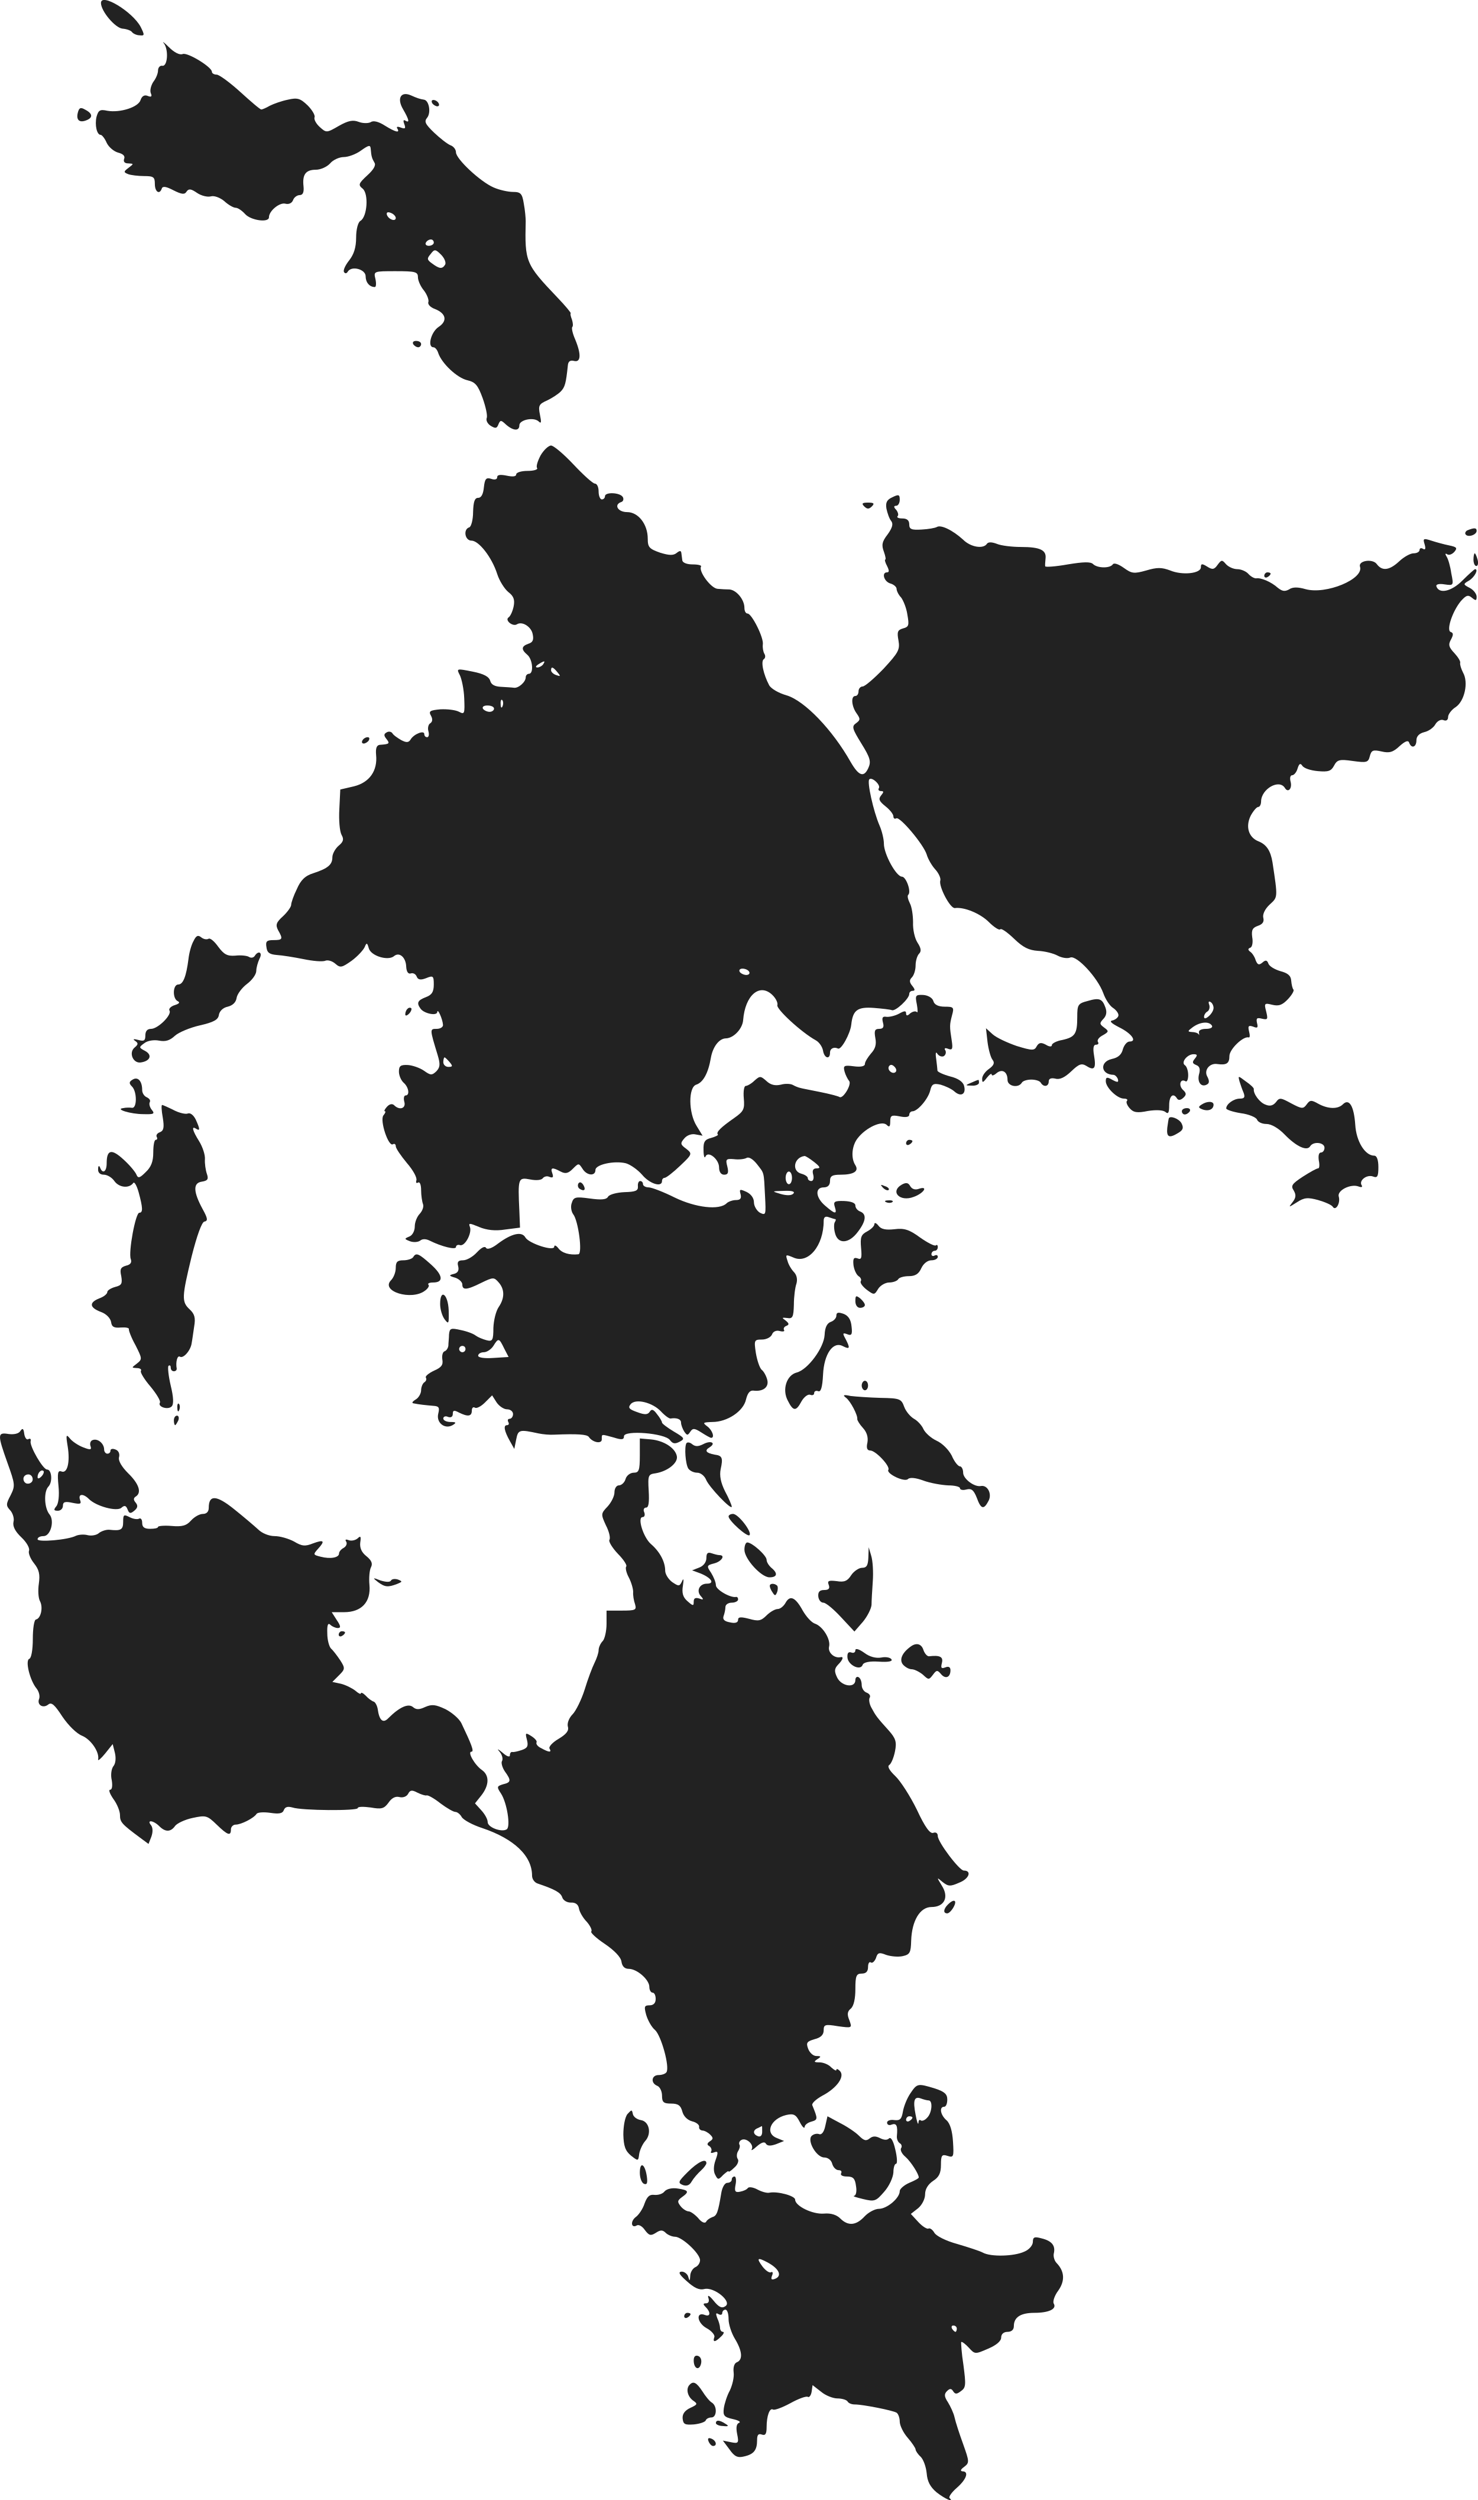 <?xml version="1.0" standalone="no"?>
<!DOCTYPE svg PUBLIC "-//W3C//DTD SVG 20010904//EN"
 "http://www.w3.org/TR/2001/REC-SVG-20010904/DTD/svg10.dtd">
<svg version="1.0" xmlns="http://www.w3.org/2000/svg"
 width="466.283pt" height="788.659pt" viewBox="0 0 466.283 788.659"
 preserveAspectRatio="xMidYMid meet">
<g transform="translate(-777.146,1422.537) scale(0.1,-0.1)"
fill="#222222" stroke="none">
<path d="M8090 14216 c0 -26 45 -79 68 -81 13 -1 27 -6 30 -11 4 -5 15 -10 24
-10 16 -2 16 1 3 27 -26 48 -125 108 -125 75z"/>
<path d="M8289 14088 c15 -21 11 -74 -6 -70 -7 1 -13 -6 -13 -15 0 -10 -7 -26
-15 -36 -7 -11 -11 -26 -8 -35 5 -11 2 -14 -10 -9 -10 4 -18 -1 -22 -13 -7
-23 -65 -41 -105 -34 -23 5 -28 2 -34 -19 -6 -26 1 -57 13 -57 4 0 13 -11 19
-25 6 -13 22 -27 36 -31 16 -4 23 -11 19 -20 -3 -9 2 -14 13 -14 18 -1 18 -1
1 -14 -16 -12 -16 -14 -1 -20 8 -3 31 -6 50 -6 30 0 34 -3 34 -25 0 -25 15
-35 22 -14 3 8 14 6 37 -6 26 -13 35 -14 41 -4 7 10 14 9 33 -4 13 -9 33 -14
44 -11 10 3 29 -4 42 -15 13 -12 29 -21 36 -21 7 0 20 -9 30 -20 18 -20 75
-28 75 -10 0 20 33 47 51 43 11 -3 21 1 25 11 3 9 13 16 21 16 10 0 14 9 12
28 -4 37 7 52 39 52 15 0 35 9 45 20 9 11 29 20 43 20 14 0 39 9 55 21 24 17
29 18 30 5 2 -25 4 -30 12 -44 5 -8 -3 -22 -23 -40 -28 -26 -29 -30 -14 -42
19 -17 14 -88 -7 -101 -8 -4 -14 -27 -14 -53 0 -31 -7 -53 -22 -72 -12 -15
-20 -32 -16 -37 3 -5 8 -5 12 2 12 19 56 7 56 -15 0 -19 12 -34 29 -34 4 0 5
11 2 25 -6 25 -6 25 64 25 62 0 70 -2 70 -19 0 -10 8 -29 19 -42 10 -13 16
-30 14 -36 -3 -7 6 -17 20 -22 36 -14 41 -38 12 -57 -24 -16 -36 -64 -16 -64
5 0 12 -8 15 -18 11 -33 60 -79 92 -86 25 -6 33 -15 48 -56 10 -28 16 -56 13
-63 -3 -8 3 -19 13 -25 15 -9 19 -8 24 5 6 14 8 14 24 -1 23 -20 42 -21 42 -2
0 17 45 27 61 12 8 -8 9 -3 4 21 -6 29 -3 34 22 45 15 7 35 20 43 28 14 14 17
26 23 83 1 12 7 17 19 14 22 -6 24 20 4 68 -8 18 -12 36 -9 39 3 3 2 13 -1 23
-4 10 -6 19 -4 20 2 1 -17 24 -42 50 -101 106 -103 112 -100 241 0 9 -2 34 -6
55 -5 32 -10 37 -34 37 -15 0 -43 6 -61 14 -42 18 -119 90 -119 111 0 9 -8 19
-17 22 -10 4 -33 22 -52 40 -28 27 -32 35 -22 47 13 16 6 55 -10 57 -13 2 -22
5 -42 14 -31 13 -44 -10 -24 -44 19 -33 22 -45 7 -36 -6 4 -7 -1 -3 -11 5 -14
3 -16 -11 -11 -10 4 -15 3 -11 -3 9 -15 -5 -12 -39 9 -20 13 -37 17 -45 11 -8
-4 -25 -4 -38 1 -18 7 -33 4 -63 -13 -38 -22 -39 -22 -60 -3 -11 10 -19 24
-16 31 2 6 -8 23 -22 37 -23 22 -32 25 -62 18 -20 -4 -45 -13 -57 -19 -12 -7
-24 -12 -27 -12 -4 0 -33 25 -66 55 -33 30 -67 55 -75 55 -8 0 -15 4 -15 9 0
15 -77 62 -92 56 -10 -4 -27 5 -44 22 -15 15 -22 20 -15 11z m731 -550 c0 -13
-23 -5 -28 10 -2 7 2 10 12 6 9 -3 16 -11 16 -16z m120 -78 c0 -5 -7 -10 -16
-10 -8 0 -12 5 -9 10 3 6 10 10 16 10 5 0 9 -4 9 -10z m36 -69 c-9 -15 -18
-14 -41 3 -17 12 -17 16 -5 30 12 16 15 16 33 -2 11 -11 16 -25 13 -31z"/>
<path d="M9135 13900 c3 -5 11 -10 16 -10 6 0 7 5 4 10 -3 6 -11 10 -16 10 -6
0 -7 -4 -4 -10z"/>
<path d="M8017 13870 c-6 -23 5 -33 27 -24 21 8 20 21 -3 33 -15 9 -20 7 -24
-9z"/>
<path d="M9075 13140 c3 -5 10 -10 16 -10 5 0 9 5 9 10 0 6 -7 10 -16 10 -8 0
-12 -4 -9 -10z"/>
<path d="M9477 12789 c-9 -17 -15 -35 -11 -40 3 -5 -11 -9 -30 -9 -20 0 -36
-5 -36 -11 0 -7 -11 -8 -30 -4 -20 4 -30 3 -30 -5 0 -7 -8 -9 -19 -5 -16 5
-20 0 -23 -27 -2 -21 -8 -33 -18 -33 -11 0 -15 -12 -16 -44 0 -25 -6 -47 -12
-49 -20 -6 -14 -42 7 -42 23 0 64 -52 81 -105 7 -22 23 -47 35 -57 17 -13 21
-24 17 -45 -3 -15 -10 -31 -16 -35 -13 -9 13 -30 26 -22 17 11 46 -8 50 -31 4
-18 0 -26 -13 -30 -23 -8 -24 -18 -4 -35 17 -14 21 -60 5 -60 -5 0 -10 -5 -10
-11 0 -15 -23 -35 -37 -33 -7 1 -26 2 -42 3 -19 1 -30 7 -33 19 -4 13 -20 22
-56 29 -50 10 -51 10 -40 -11 6 -12 13 -45 14 -73 2 -49 1 -52 -16 -43 -11 6
-37 9 -59 8 -33 -3 -38 -6 -30 -20 6 -11 5 -19 -2 -24 -6 -3 -9 -15 -6 -25 3
-11 1 -19 -4 -19 -5 0 -9 4 -9 10 0 13 -33 0 -43 -17 -6 -10 -13 -11 -30 -2
-12 7 -25 16 -28 22 -4 5 -12 6 -18 2 -9 -5 -9 -10 0 -21 11 -14 9 -16 -21
-18 -10 -1 -14 -10 -12 -32 5 -50 -21 -87 -70 -99 l-43 -10 -3 -62 c-2 -34 1
-70 7 -81 8 -14 6 -22 -10 -35 -10 -9 -19 -25 -19 -36 0 -23 -14 -35 -60 -50
-26 -8 -40 -22 -52 -50 -10 -20 -18 -43 -18 -50 0 -6 -12 -23 -26 -36 -21 -19
-24 -27 -15 -44 16 -28 14 -31 -15 -31 -21 0 -25 -4 -22 -22 2 -18 10 -23 33
-25 17 -1 54 -7 84 -13 29 -6 60 -9 69 -5 8 3 22 -1 32 -10 15 -13 20 -12 51
10 19 14 37 34 41 43 6 15 8 14 13 -4 7 -24 60 -40 79 -25 17 15 38 -3 39 -33
1 -17 7 -24 15 -21 7 2 15 -2 18 -10 4 -10 12 -12 30 -5 22 9 24 7 24 -20 0
-23 -6 -33 -25 -40 -26 -10 -30 -18 -17 -36 11 -16 52 -24 53 -11 1 14 17 -23
18 -40 1 -7 -8 -13 -20 -13 -22 0 -22 0 3 -82 9 -30 8 -39 -4 -52 -14 -13 -18
-13 -39 2 -13 9 -36 17 -51 18 -23 1 -28 -3 -28 -21 0 -12 7 -28 15 -35 16
-14 20 -40 6 -40 -5 0 -7 -9 -4 -20 6 -21 -15 -28 -32 -11 -6 6 -15 4 -23 -5
-7 -8 -10 -14 -6 -14 3 0 1 -6 -5 -13 -12 -16 16 -100 30 -91 5 3 9 0 9 -6 0
-7 16 -30 35 -53 20 -23 33 -47 30 -55 -2 -7 0 -10 5 -7 6 4 10 -7 10 -24 0
-16 3 -36 6 -44 3 -8 -2 -21 -10 -30 -9 -9 -16 -27 -16 -40 0 -14 -7 -28 -17
-32 -17 -7 -16 -8 2 -15 11 -4 25 -3 32 2 7 6 18 6 30 0 38 -19 83 -30 83 -20
0 5 6 8 12 6 16 -6 39 38 32 57 -5 13 -2 13 29 0 24 -10 51 -13 82 -8 l47 6
-2 51 c-5 106 -4 108 34 101 20 -4 36 -2 40 4 4 5 13 8 21 4 11 -4 13 -1 9 11
-7 19 0 20 26 6 15 -8 24 -6 38 8 19 19 19 19 31 1 13 -22 41 -25 41 -4 0 17
59 30 96 21 14 -4 37 -20 51 -36 24 -29 63 -41 63 -20 0 6 4 10 8 10 5 0 27
17 49 38 39 37 39 38 19 54 -18 13 -19 17 -6 32 8 10 23 16 36 13 l22 -4 -19
31 c-26 42 -26 122 -1 130 22 7 38 37 46 84 6 35 26 62 48 62 24 1 52 30 54
58 6 77 51 117 91 80 12 -11 19 -26 17 -33 -5 -12 77 -87 121 -111 11 -6 21
-21 23 -33 4 -24 22 -29 22 -6 0 13 12 19 25 13 10 -6 39 47 42 75 5 46 19 57
72 53 25 -2 51 -5 56 -7 11 -5 55 36 55 51 0 6 5 10 11 10 8 0 7 5 -1 15 -10
12 -10 19 -2 27 7 7 12 24 12 38 0 14 5 31 11 37 8 8 6 18 -5 35 -9 14 -15 42
-14 64 0 22 -4 49 -10 60 -6 12 -9 24 -5 27 10 10 -7 57 -20 57 -18 0 -57 71
-57 104 0 14 -6 40 -14 58 -19 44 -40 138 -32 145 8 9 37 -18 30 -28 -3 -5 0
-9 7 -9 9 0 9 -3 0 -14 -9 -11 -6 -18 14 -34 14 -11 25 -25 25 -32 0 -6 4 -9
9 -6 11 7 86 -82 96 -114 4 -14 16 -35 27 -47 11 -12 18 -28 16 -35 -6 -18 31
-89 46 -87 29 4 80 -17 107 -44 16 -16 33 -27 36 -23 4 4 23 -10 44 -30 28
-27 46 -36 75 -38 22 -1 49 -8 62 -15 13 -7 31 -10 40 -6 20 8 86 -63 104
-112 7 -20 21 -41 31 -47 9 -6 17 -16 17 -23 0 -6 -8 -13 -17 -16 -13 -2 -8
-8 19 -22 39 -19 58 -45 33 -45 -8 0 -17 -11 -21 -24 -4 -17 -15 -27 -35 -31
-39 -9 -35 -49 5 -50 5 0 11 -6 14 -13 3 -11 0 -12 -17 -3 -17 10 -21 9 -21
-4 0 -20 36 -55 57 -55 9 0 13 -3 10 -7 -4 -3 0 -14 8 -23 12 -14 24 -16 58
-9 26 4 47 3 55 -3 9 -8 12 -3 12 21 0 30 13 41 25 21 4 -6 11 -5 19 2 11 10
11 15 -1 26 -14 14 -8 36 8 27 5 -4 9 5 9 19 0 14 -5 28 -10 31 -14 9 7 35 27
35 12 0 13 -3 4 -14 -9 -11 -8 -15 4 -20 11 -4 14 -13 9 -30 -6 -25 8 -42 26
-31 7 4 7 12 0 25 -11 20 8 43 32 39 29 -4 38 2 38 25 0 22 44 64 61 59 4 -1
4 7 1 19 -4 17 -2 20 13 15 14 -6 16 -3 12 12 -3 15 0 17 16 13 18 -4 19 -2
13 23 -7 26 -5 27 19 21 21 -5 32 -1 50 18 13 14 20 27 17 30 -3 3 -6 16 -7
28 -1 16 -11 24 -34 30 -17 5 -35 15 -38 24 -4 11 -9 12 -19 3 -11 -9 -15 -7
-21 7 -3 11 -11 23 -17 27 -8 6 -8 10 0 13 6 2 9 17 6 33 -3 23 1 30 18 36 15
5 20 13 17 25 -3 11 5 28 20 42 26 24 26 20 9 133 -6 37 -19 56 -43 66 -32 12
-43 46 -26 81 8 15 19 28 24 28 5 0 9 8 9 18 1 39 57 71 75 42 10 -17 24 -2
18 20 -3 11 -1 20 5 20 6 0 14 10 17 21 5 16 9 18 15 9 5 -8 26 -15 49 -17 33
-3 42 0 51 17 10 19 17 21 59 15 44 -6 49 -5 54 15 5 19 10 21 37 15 25 -6 37
-2 57 17 18 16 27 19 30 11 7 -20 23 -15 23 7 0 13 9 22 25 26 14 3 30 15 35
25 6 10 17 16 25 13 9 -4 15 0 15 10 0 8 11 23 24 31 28 19 41 78 23 109 -6
12 -10 25 -9 30 2 5 -7 19 -18 31 -18 19 -20 27 -11 43 8 15 8 21 -1 24 -14 5
5 64 32 97 17 19 23 21 35 11 12 -10 15 -10 15 3 0 9 -10 22 -22 28 -21 11
-21 12 -2 23 17 10 31 36 19 36 -2 0 -20 -16 -40 -36 -35 -35 -74 -43 -82 -18
-2 6 8 9 26 6 28 -4 29 -4 21 35 -3 22 -10 46 -15 53 -5 8 -4 11 2 7 6 -4 16
0 23 8 10 12 7 15 -17 20 -15 3 -41 10 -56 15 -25 8 -27 7 -21 -12 4 -14 2
-18 -5 -14 -6 4 -11 2 -11 -3 0 -6 -8 -11 -19 -11 -10 0 -30 -11 -45 -25 -31
-29 -54 -32 -71 -9 -13 18 -59 11 -53 -8 13 -39 -107 -89 -172 -71 -24 7 -41
7 -52 -1 -13 -7 -21 -6 -35 5 -21 19 -54 33 -69 30 -6 0 -17 6 -24 14 -7 8
-23 15 -35 15 -12 0 -28 7 -36 16 -12 14 -14 14 -26 -2 -11 -16 -17 -16 -33
-6 -16 10 -20 10 -20 -2 0 -20 -59 -26 -97 -10 -27 10 -41 10 -75 0 -39 -11
-46 -10 -71 8 -17 12 -31 17 -35 11 -9 -13 -49 -12 -62 1 -8 8 -31 7 -80 -1
-39 -7 -71 -9 -71 -6 -1 3 0 14 1 25 3 26 -17 36 -77 36 -28 0 -63 4 -77 10
-16 6 -27 6 -31 0 -11 -17 -51 -11 -75 13 -33 30 -70 48 -83 40 -5 -3 -27 -7
-48 -8 -32 -2 -39 1 -39 16 0 13 -7 19 -22 19 -12 0 -18 3 -15 7 4 3 2 12 -4
20 -9 9 -8 13 0 13 6 0 11 9 11 19 0 16 -3 18 -23 8 -18 -8 -22 -17 -19 -36 3
-14 9 -32 15 -39 7 -9 4 -21 -11 -42 -18 -23 -20 -34 -12 -55 5 -14 7 -25 4
-25 -2 0 0 -9 6 -20 7 -14 7 -20 0 -20 -18 0 -10 -29 10 -35 11 -3 20 -11 20
-17 0 -6 6 -19 14 -27 7 -9 17 -33 20 -54 6 -34 5 -39 -14 -44 -17 -5 -19 -11
-14 -38 5 -29 0 -38 -47 -89 -30 -31 -59 -56 -66 -56 -7 0 -13 -7 -13 -15 0
-8 -4 -15 -10 -15 -15 0 -12 -33 4 -55 12 -17 12 -21 -2 -31 -14 -10 -12 -17
17 -64 28 -45 31 -57 22 -77 -14 -31 -30 -26 -56 19 -57 101 -145 193 -202
210 -25 7 -49 21 -55 32 -18 34 -27 75 -17 82 5 3 6 11 2 17 -4 7 -6 20 -5 29
4 21 -35 98 -48 98 -6 0 -10 8 -10 18 0 26 -25 56 -47 58 -10 0 -27 1 -38 2
-21 2 -60 55 -52 70 3 4 -9 7 -26 7 -18 0 -32 5 -33 13 -1 6 -2 17 -3 23 -1 8
-5 8 -15 0 -10 -8 -23 -8 -52 1 -34 12 -39 17 -39 44 0 46 -30 84 -65 84 -30
0 -43 24 -18 32 6 2 8 10 4 16 -9 14 -56 16 -56 2 0 -5 -4 -10 -10 -10 -5 0
-10 11 -10 25 0 14 -5 25 -12 25 -6 0 -36 27 -67 60 -31 33 -63 60 -71 60 -8
0 -23 -14 -33 -31z m8 -659 c-3 -5 -12 -10 -18 -10 -7 0 -6 4 3 10 19 12 23
12 15 0z m45 -25 c11 -13 10 -14 -4 -9 -9 3 -16 10 -16 15 0 13 6 11 20 -6z
m-173 -107 c-3 -8 -6 -5 -6 6 -1 11 2 17 5 13 3 -3 4 -12 1 -19z m-27 -8 c0
-5 -6 -10 -14 -10 -8 0 -18 5 -21 10 -3 6 3 10 14 10 12 0 21 -4 21 -10z m805
-830 c3 -5 -1 -10 -9 -10 -8 0 -18 5 -21 10 -3 6 1 10 9 10 8 0 18 -4 21 -10z
m1465 -114 c0 -8 -7 -19 -15 -26 -9 -8 -15 -9 -15 -2 0 6 5 14 11 17 6 4 8 14
5 22 -3 8 -1 11 4 8 6 -3 10 -12 10 -19z m-5 -56 c3 -6 -5 -10 -19 -10 -15 0
-24 -5 -22 -12 1 -7 1 -10 -1 -5 -3 4 -12 7 -21 7 -15 1 -14 3 2 15 23 17 52
20 61 5z m-2405 -115 c10 -12 10 -15 -4 -15 -9 0 -16 7 -16 15 0 8 2 15 4 15
2 0 9 -7 16 -15z"/>
<path d="M10498 12628 c9 -9 15 -9 24 0 9 9 7 12 -12 12 -19 0 -21 -3 -12 -12z"/>
<path d="M12402 12553 c-6 -2 -10 -9 -7 -13 7 -11 35 -2 35 11 0 10 -8 10 -28
2z"/>
<path d="M12420 12460 c0 -11 4 -20 9 -20 5 0 7 9 4 20 -3 11 -7 20 -9 20 -2
0 -4 -9 -4 -20z"/>
<path d="M11760 12409 c0 -5 5 -7 10 -4 6 3 10 8 10 11 0 2 -4 4 -10 4 -5 0
-10 -5 -10 -11z"/>
<path d="M8915 11890 c-3 -5 -2 -10 4 -10 5 0 13 5 16 10 3 6 2 10 -4 10 -5 0
-13 -4 -16 -10z"/>
<path d="M8382 11257 c-7 -12 -14 -38 -16 -57 -7 -55 -17 -80 -32 -80 -18 0
-19 -46 -1 -53 7 -4 3 -8 -10 -12 -13 -4 -20 -12 -17 -17 9 -13 -36 -58 -58
-58 -12 0 -18 -7 -18 -21 0 -16 -4 -19 -22 -14 -15 4 -19 3 -10 -3 10 -7 10
-11 -2 -21 -19 -16 -5 -50 19 -47 30 4 38 23 15 36 -21 11 -21 12 -3 25 10 8
30 11 46 8 20 -4 34 0 50 15 12 11 48 26 79 33 44 10 58 18 60 33 2 12 13 23
28 26 16 4 26 14 28 28 2 12 17 32 33 44 16 12 29 30 29 41 0 10 5 27 10 38
11 20 -3 28 -15 9 -4 -6 -12 -7 -18 -3 -6 4 -26 6 -43 4 -26 -2 -36 4 -54 28
-12 17 -26 29 -31 25 -6 -3 -16 -1 -23 5 -10 8 -16 5 -24 -12z"/>
<path d="M10664 11057 c3 -17 3 -28 0 -24 -4 4 -13 2 -21 -4 -9 -9 -13 -8 -13
0 0 9 -6 8 -22 -1 -13 -7 -31 -11 -40 -10 -12 2 -15 -2 -11 -18 4 -14 1 -20
-12 -20 -14 0 -16 -6 -12 -29 4 -20 0 -34 -14 -49 -10 -12 -19 -26 -19 -33 0
-7 -13 -10 -35 -7 -31 4 -34 2 -29 -17 3 -11 10 -24 14 -29 10 -10 -19 -58
-30 -51 -5 3 -32 10 -62 16 -29 6 -57 11 -63 13 -5 1 -15 5 -22 9 -7 4 -24 5
-38 1 -18 -4 -32 -1 -45 11 -19 17 -21 17 -38 2 -10 -10 -23 -17 -28 -17 -5 0
-8 -17 -6 -39 3 -34 0 -41 -30 -62 -43 -30 -58 -45 -52 -52 3 -2 -7 -7 -21
-11 -20 -5 -25 -12 -24 -39 0 -17 3 -27 6 -20 8 20 43 -8 43 -34 0 -14 6 -23
16 -23 12 0 15 6 10 26 -6 23 -4 25 21 23 15 -2 33 0 40 4 7 4 20 -4 32 -19
24 -31 22 -22 26 -101 3 -60 3 -62 -16 -53 -10 6 -19 21 -19 33 0 13 -9 26
-24 33 -20 9 -23 9 -18 -8 3 -13 -1 -18 -15 -18 -10 0 -24 -5 -29 -10 -23 -23
-98 -14 -164 18 -36 18 -73 32 -82 32 -10 0 -18 5 -18 10 0 6 -4 10 -9 10 -5
0 -8 -8 -7 -17 1 -14 -8 -17 -42 -18 -24 -1 -47 -7 -52 -14 -5 -10 -22 -11
-58 -6 -45 6 -51 5 -57 -15 -4 -11 -1 -27 5 -35 16 -20 30 -125 16 -126 -28
-3 -52 4 -63 19 -7 9 -13 11 -13 5 0 -16 -80 10 -91 29 -11 20 -43 13 -86 -19
-19 -15 -34 -20 -38 -14 -4 7 -15 1 -29 -14 -13 -14 -32 -25 -44 -25 -15 0
-19 -5 -15 -19 3 -13 -1 -21 -14 -24 -16 -4 -16 -6 5 -12 12 -4 22 -14 22 -21
0 -19 14 -18 60 5 37 18 40 18 54 2 20 -22 20 -50 1 -78 -9 -13 -16 -42 -17
-66 0 -40 -3 -44 -22 -39 -11 3 -26 9 -33 14 -7 6 -28 14 -48 18 -31 7 -35 6
-37 -14 0 -11 -2 -27 -2 -35 -1 -8 -6 -16 -12 -18 -6 -2 -9 -14 -7 -26 3 -17
-3 -25 -26 -35 -17 -8 -29 -18 -26 -22 3 -5 1 -11 -5 -15 -5 -3 -10 -15 -10
-25 0 -10 -8 -24 -17 -29 -10 -6 -13 -11 -8 -12 19 -4 40 -6 63 -8 18 -1 21
-5 16 -25 -7 -29 22 -51 47 -35 11 7 9 9 -8 9 -13 0 -23 5 -23 11 0 6 7 9 15
5 9 -3 15 0 15 10 0 11 4 12 19 4 28 -14 41 -13 41 6 0 8 4 13 10 9 5 -3 19 4
31 16 l23 23 14 -22 c8 -12 23 -22 33 -22 11 0 19 -7 19 -15 0 -8 -5 -15 -11
-15 -5 0 -7 -4 -4 -10 3 -5 2 -10 -4 -10 -12 0 -9 -18 9 -50 l14 -25 6 30 c6
31 10 32 70 19 14 -3 36 -5 50 -4 73 3 103 1 109 -7 12 -18 41 -23 41 -8 0 18
-3 17 38 6 25 -8 32 -7 32 4 0 20 129 10 145 -12 9 -12 16 -13 31 -5 17 9 15
12 -19 32 -20 12 -37 25 -37 28 0 4 -7 16 -16 27 -11 15 -17 17 -23 7 -6 -9
-15 -10 -39 -1 -26 9 -30 14 -21 25 15 19 69 6 96 -23 12 -13 26 -23 30 -22
20 3 33 -2 33 -13 0 -7 5 -20 10 -28 9 -13 11 -13 19 -1 8 12 13 12 35 -2 14
-9 28 -17 31 -17 12 0 4 24 -12 36 -16 12 -14 13 16 14 47 0 98 34 106 71 5
20 12 29 23 28 31 -4 50 11 44 34 -3 12 -11 27 -18 32 -6 6 -14 29 -18 53 -6
40 -5 42 19 42 14 0 28 7 32 16 3 9 13 14 24 11 11 -3 17 -1 14 3 -3 5 1 11 7
13 10 4 9 8 -2 17 -13 9 -12 10 5 8 17 -3 20 3 21 42 0 25 4 55 8 66 4 14 1
27 -7 36 -8 8 -18 24 -21 36 -7 21 -6 21 18 11 47 -22 96 37 96 115 0 12 5 16
16 12 9 -3 18 -6 20 -6 3 0 3 -4 -1 -10 -3 -5 -3 -21 1 -35 9 -35 44 -33 72 5
26 34 28 56 7 64 -8 3 -15 11 -15 19 0 8 -13 13 -35 14 -31 1 -35 -2 -30 -18
8 -25 1 -24 -30 3 -31 26 -33 58 -5 58 13 0 20 7 20 20 0 16 7 20 33 20 42 0
59 11 47 30 -15 23 -11 63 8 86 26 33 76 56 91 41 8 -8 11 -6 11 11 0 19 4 21
30 16 19 -4 30 -2 30 5 0 6 5 11 10 11 16 0 49 38 56 65 5 21 10 24 33 19 14
-4 34 -13 43 -21 21 -19 38 -9 31 17 -3 13 -19 24 -44 30 -22 6 -39 14 -40 18
0 4 -2 20 -4 37 -3 19 -1 25 4 16 5 -7 14 -10 20 -7 6 4 8 12 5 18 -5 7 -1 9
9 5 13 -5 15 0 11 26 -7 45 -7 49 1 80 7 25 5 27 -23 27 -20 0 -33 6 -36 18
-3 10 -17 18 -32 19 -24 1 -26 -1 -20 -30z m-67 -213 c-9 -9 -28 6 -21 18 4 6
10 6 17 -1 6 -6 8 -13 4 -17z m-257 -284 c19 -15 21 -20 8 -20 -11 0 -15 -6
-11 -20 3 -11 0 -20 -6 -20 -6 0 -11 4 -11 9 0 5 -9 11 -20 14 -32 8 -24 52
10 56 3 0 16 -8 30 -19z m-70 -50 c0 -11 -4 -20 -10 -20 -5 0 -10 9 -10 20 0
11 5 20 10 20 6 0 10 -9 10 -20z m4 -50 c-6 -6 -21 -6 -39 -1 -30 9 -30 9 10
10 25 1 36 -2 29 -9z m-912 -488 l14 -27 -48 -3 c-29 -2 -48 1 -48 7 0 6 8 11
18 11 9 0 23 9 30 20 16 26 18 25 34 -8z m-122 -2 c0 -5 -4 -10 -10 -10 -5 0
-10 5 -10 10 0 6 5 10 10 10 6 0 10 -4 10 -10z"/>
<path d="M11203 11068 c-31 -8 -33 -12 -33 -51 0 -53 -7 -63 -47 -72 -18 -3
-33 -11 -33 -16 0 -6 -8 -6 -19 1 -15 8 -22 7 -29 -5 -7 -14 -14 -14 -63 1
-29 10 -64 26 -76 37 l-21 19 5 -44 c3 -23 10 -49 16 -56 7 -9 4 -17 -11 -28
-12 -8 -22 -22 -22 -31 0 -14 2 -14 15 3 8 10 15 15 15 10 0 -5 7 -3 15 4 18
15 35 5 35 -21 0 -20 34 -27 45 -9 3 6 17 10 30 10 13 0 27 -4 30 -10 9 -15
25 -12 25 4 0 9 7 12 21 9 14 -4 30 4 50 23 25 24 33 26 48 17 25 -16 31 -8
24 33 -4 23 -2 34 6 34 7 0 10 4 6 9 -3 6 4 15 16 21 19 11 19 13 4 24 -15 11
-15 14 -3 27 10 10 12 22 7 36 -10 28 -19 32 -56 21z"/>
<path d="M9057 11043 c-4 -3 -7 -11 -7 -17 0 -6 5 -5 12 2 6 6 9 14 7 17 -3 3
-9 2 -12 -2z"/>
<path d="M8190 10820 c-12 -7 -12 -12 -2 -22 16 -16 16 -69 0 -67 -7 1 -20 1
-28 -1 -27 -3 23 -19 64 -19 33 -1 37 1 26 14 -6 8 -9 18 -6 24 3 5 -1 11 -9
15 -8 3 -15 13 -15 23 0 29 -14 43 -30 33z"/>
<path d="M11682 10814 c3 -10 9 -27 13 -36 5 -14 2 -18 -12 -18 -19 0 -43 -17
-43 -31 0 -4 21 -11 46 -15 25 -3 48 -13 51 -20 3 -8 16 -14 30 -14 15 0 38
-13 58 -34 36 -37 70 -53 80 -36 10 16 45 12 45 -5 0 -8 -5 -15 -11 -15 -7 0
-9 -10 -7 -25 3 -14 2 -25 -2 -25 -5 0 -26 -12 -48 -26 -35 -23 -39 -29 -29
-44 8 -14 7 -23 -4 -37 -13 -17 -13 -17 14 0 23 15 34 16 67 7 21 -6 42 -15
46 -21 9 -15 25 11 19 32 -6 19 37 41 62 32 10 -4 14 -2 10 4 -9 15 17 35 37
27 13 -5 16 1 16 30 0 23 -5 36 -13 36 -29 0 -57 45 -60 98 -4 58 -19 84 -39
64 -16 -16 -47 -15 -78 2 -21 12 -26 12 -36 -2 -11 -15 -15 -15 -49 3 -33 18
-37 19 -48 4 -9 -11 -19 -14 -33 -8 -18 6 -39 34 -37 49 1 3 -10 14 -25 24
-25 19 -25 19 -20 0z"/>
<path d="M10835 10810 c-19 -8 -19 -9 3 -9 12 -1 22 4 22 9 0 6 -1 10 -2 9 -2
0 -12 -4 -23 -9z"/>
<path d="M11562 10741 c-11 -7 -10 -10 3 -15 19 -7 35 0 35 15 0 11 -20 12
-38 0z"/>
<path d="M8285 10700 c5 -31 3 -41 -9 -46 -9 -3 -13 -10 -10 -15 3 -5 1 -9 -3
-9 -5 0 -8 -18 -8 -40 0 -29 -7 -46 -24 -62 -19 -19 -24 -20 -29 -8 -3 8 -21
30 -41 48 -38 35 -53 31 -53 -12 0 -27 -13 -35 -21 -13 -3 7 -6 5 -6 -5 -1
-11 6 -18 18 -18 11 0 26 -9 34 -21 15 -20 46 -23 59 -5 3 5 11 -8 17 -30 13
-48 14 -64 2 -64 -12 0 -35 -125 -27 -146 4 -11 -1 -18 -15 -21 -17 -5 -20
-11 -15 -33 4 -24 1 -29 -19 -34 -14 -4 -25 -11 -25 -16 0 -6 -11 -15 -25 -20
-33 -13 -32 -29 5 -43 17 -6 30 -20 32 -32 2 -15 9 -19 31 -17 15 1 26 -1 25
-5 -1 -4 8 -28 21 -51 21 -42 22 -44 4 -58 -17 -13 -17 -13 0 -14 10 0 16 -4
13 -9 -3 -4 11 -27 30 -49 19 -23 33 -46 30 -51 -8 -13 25 -24 37 -12 7 7 6
29 -3 66 -7 30 -10 58 -7 62 4 3 7 1 7 -5 0 -7 4 -12 10 -12 5 0 9 3 9 8 -4
21 2 43 10 38 11 -7 34 20 37 42 2 10 5 33 8 53 5 28 1 40 -14 54 -26 24 -25
39 6 167 17 67 32 108 40 110 12 2 11 10 -5 39 -30 55 -31 83 -3 87 19 3 22 8
16 25 -4 12 -7 33 -6 46 1 13 -7 38 -18 56 -22 35 -25 50 -10 40 13 -8 13 -2
-1 29 -7 14 -17 22 -25 19 -7 -3 -28 2 -45 11 -18 9 -34 16 -36 16 -3 0 -2
-18 2 -40z"/>
<path d="M11500 10720 c0 -5 4 -10 9 -10 6 0 13 5 16 10 3 6 -1 10 -9 10 -9 0
-16 -4 -16 -10z"/>
<path d="M11459 10698 c-1 -2 -3 -15 -5 -30 -3 -30 6 -34 35 -16 15 9 17 16
10 30 -8 15 -36 25 -40 16z"/>
<path d="M10630 10619 c0 -5 5 -7 10 -4 6 3 10 8 10 11 0 2 -4 4 -10 4 -5 0
-10 -5 -10 -11z"/>
<path d="M9596 10492 c-3 -6 -1 -14 5 -17 14 -9 20 -2 10 14 -6 8 -11 9 -15 3z"/>
<path d="M10617 10489 c-39 -22 -7 -56 37 -39 31 11 47 35 18 26 -13 -5 -23
-2 -29 8 -6 11 -13 12 -26 5z"/>
<path d="M10557 10479 c7 -7 15 -10 18 -7 3 3 -2 9 -12 12 -14 6 -15 5 -6 -5z"/>
<path d="M10568 10433 c7 -3 16 -2 19 1 4 3 -2 6 -13 5 -11 0 -14 -3 -6 -6z"/>
<path d="M10530 10364 c0 -6 -10 -16 -23 -23 -19 -10 -22 -18 -19 -52 3 -32 1
-38 -11 -33 -12 4 -15 0 -13 -21 2 -15 9 -30 16 -35 7 -4 10 -12 7 -16 -3 -5
6 -17 19 -27 23 -17 24 -17 36 3 7 11 23 20 35 20 12 0 25 5 28 10 3 6 19 10
34 10 20 0 31 7 39 25 7 15 20 25 32 25 11 0 20 5 20 11 0 5 -4 7 -10 4 -5 -3
-10 -1 -10 4 0 6 5 11 10 11 6 0 10 5 10 12 0 6 -3 8 -6 5 -4 -3 -26 8 -50 25
-34 25 -50 30 -81 26 -27 -3 -42 0 -50 11 -7 9 -13 11 -13 5z"/>
<path d="M9075 10260 c-3 -5 -17 -10 -31 -10 -19 0 -24 -5 -24 -24 0 -14 -7
-31 -15 -39 -34 -35 65 -65 107 -33 10 7 15 16 11 19 -3 4 3 7 15 7 34 0 31
23 -7 57 -39 35 -47 38 -56 23z"/>
<path d="M9160 10112 c0 -16 6 -37 14 -48 13 -17 14 -15 13 28 -2 52 -27 70
-27 20z"/>
<path d="M10470 10121 c0 -12 6 -21 15 -21 8 0 15 4 15 9 0 5 -7 14 -15 21
-13 10 -15 9 -15 -9z"/>
<path d="M10410 10075 c0 -7 -8 -16 -17 -19 -12 -4 -19 -17 -20 -41 -2 -41
-53 -110 -88 -119 -32 -8 -47 -54 -28 -89 17 -34 26 -34 43 -2 8 14 20 23 27
21 7 -3 13 -1 13 5 0 6 6 9 13 6 8 -3 13 12 15 52 3 66 32 107 63 90 22 -11
23 -6 8 23 -10 18 -9 20 5 15 14 -6 17 -1 14 24 -2 22 -10 34 -25 40 -17 6
-23 5 -23 -6z"/>
<path d="M10490 9855 c0 -8 5 -15 10 -15 6 0 10 7 10 15 0 8 -4 15 -10 15 -5
0 -10 -7 -10 -15z"/>
<path d="M10441 9816 c14 -11 37 -55 35 -67 0 -4 7 -16 18 -28 12 -13 17 -29
14 -46 -4 -17 -1 -25 9 -25 17 0 64 -50 57 -61 -7 -12 51 -40 62 -29 6 6 25 4
49 -5 22 -8 57 -14 78 -15 20 0 37 -4 37 -9 0 -5 9 -7 20 -4 16 4 23 -1 33
-26 13 -36 22 -39 37 -10 12 22 -3 51 -24 47 -21 -4 -56 23 -56 42 0 11 -5 20
-10 20 -6 0 -18 15 -26 34 -10 19 -30 39 -48 47 -17 8 -35 24 -41 36 -5 12
-19 27 -30 33 -12 7 -26 24 -31 38 -9 25 -14 27 -74 28 -36 1 -78 4 -95 6 -23
5 -26 3 -14 -6z"/>
<path d="M8331 9784 c0 -11 3 -14 6 -6 3 7 2 16 -1 19 -3 4 -6 -2 -5 -13z"/>
<path d="M8320 9745 c0 -8 2 -15 4 -15 2 0 6 7 10 15 3 8 1 15 -4 15 -6 0 -10
-7 -10 -15z"/>
<path d="M7836 9712 c-5 -9 -20 -12 -37 -10 -36 6 -36 -1 -4 -91 24 -67 25
-72 10 -102 -15 -28 -15 -33 -1 -48 8 -9 13 -26 10 -36 -3 -14 5 -30 25 -49
16 -15 27 -34 24 -42 -3 -7 4 -25 16 -40 16 -20 19 -35 15 -64 -3 -20 -2 -46
4 -56 10 -20 2 -54 -13 -57 -6 -1 -10 -29 -10 -61 0 -36 -5 -61 -11 -63 -14
-5 2 -69 23 -94 7 -9 11 -23 8 -32 -8 -19 12 -32 29 -18 10 8 20 -1 44 -38 19
-28 45 -54 63 -61 28 -12 55 -52 50 -75 -1 -5 9 3 22 19 l24 30 7 -28 c4 -17
2 -34 -5 -42 -6 -8 -9 -27 -5 -44 3 -18 1 -30 -5 -30 -6 0 -1 -13 10 -29 12
-16 21 -39 21 -51 0 -22 5 -28 63 -71 l27 -20 9 23 c5 14 5 28 -1 36 -15 18 7
16 26 -3 19 -19 36 -19 50 1 6 8 31 20 55 25 42 9 46 8 76 -21 35 -34 45 -37
45 -15 0 8 7 15 15 15 17 0 57 20 66 34 4 5 23 6 44 3 27 -4 38 -2 42 9 4 10
12 12 27 8 30 -10 206 -11 206 -2 0 5 18 5 41 2 34 -6 42 -4 56 15 10 15 22
21 34 18 11 -3 23 1 28 10 6 12 12 13 29 4 12 -6 25 -10 29 -9 4 2 24 -9 44
-25 20 -15 41 -27 47 -27 6 0 15 -7 20 -16 5 -9 34 -25 65 -35 101 -34 157
-88 157 -150 0 -11 8 -22 18 -25 53 -18 72 -28 77 -43 3 -10 15 -17 27 -17 15
1 24 -6 26 -19 2 -11 13 -30 25 -42 11 -13 17 -26 14 -30 -4 -3 15 -21 42 -39
31 -21 51 -42 53 -56 2 -15 10 -23 23 -23 26 0 65 -34 65 -57 0 -10 5 -18 10
-18 6 0 10 -9 10 -20 0 -13 -7 -20 -19 -20 -17 0 -18 -4 -11 -30 5 -17 17 -39
28 -48 19 -17 47 -116 36 -133 -3 -5 -14 -9 -25 -9 -22 0 -26 -25 -4 -34 8 -3
15 -17 15 -31 0 -21 5 -25 29 -25 22 0 30 -6 35 -25 4 -15 16 -27 31 -31 13
-3 23 -11 22 -17 -1 -6 3 -11 10 -12 7 0 18 -6 25 -13 10 -10 10 -14 -1 -21
-9 -6 -10 -11 -2 -15 6 -4 9 -12 6 -17 -3 -5 1 -6 9 -3 13 5 14 1 5 -24 -7
-19 -7 -37 -1 -47 8 -16 10 -16 25 0 10 9 17 14 17 11 0 -3 8 2 18 12 11 9 15
22 11 27 -4 6 -4 17 1 25 5 8 7 17 4 21 -2 4 0 11 6 14 15 9 41 -14 33 -29 -3
-6 4 -2 16 9 15 13 25 16 29 8 5 -7 15 -7 32 -1 l25 10 -22 9 c-40 15 -21 61
29 73 23 5 30 2 42 -21 8 -16 15 -23 16 -17 0 7 10 14 21 17 21 6 21 8 3 52
-2 6 12 19 32 30 46 24 72 61 55 78 -6 6 -11 8 -11 3 0 -4 -7 0 -16 8 -8 9
-25 16 -37 16 -18 0 -19 2 -7 10 13 8 12 10 -3 10 -10 0 -21 10 -26 23 -7 19
-4 23 20 30 20 5 29 14 29 28 0 18 4 20 45 13 45 -6 45 -6 36 19 -8 19 -6 28
5 37 9 8 14 31 14 61 0 42 3 49 20 49 14 0 20 7 20 21 0 11 4 18 9 14 5 -3 12
4 16 14 5 17 10 19 32 10 15 -5 38 -7 52 -4 23 5 26 11 27 48 2 64 28 107 64
107 41 0 56 31 33 67 -17 28 -17 28 2 12 18 -14 24 -15 53 -2 31 12 40 38 14
38 -14 0 -82 90 -82 109 0 9 -6 13 -14 10 -10 -4 -26 17 -52 73 -21 43 -52 91
-68 106 -19 18 -26 31 -19 35 6 4 14 23 18 43 6 30 2 41 -19 65 -39 43 -42 48
-55 72 -7 12 -9 27 -6 32 4 6 -1 13 -9 16 -9 3 -16 14 -16 24 0 11 -4 22 -10
25 -5 3 -10 -1 -10 -9 0 -27 -45 -20 -58 9 -9 19 -8 27 3 39 16 16 19 27 8 24
-20 -4 -40 15 -36 33 6 23 -20 65 -45 73 -11 4 -27 22 -38 41 -23 42 -40 50
-54 25 -6 -11 -17 -20 -25 -20 -8 0 -24 -9 -35 -20 -18 -18 -26 -19 -55 -11
-27 7 -35 6 -35 -3 0 -9 -9 -12 -26 -8 -17 3 -23 9 -20 19 3 8 6 21 6 29 0 8
9 14 20 14 11 0 20 5 20 10 0 6 -3 9 -7 8 -18 -3 -63 23 -63 37 0 9 -7 26 -15
39 -15 22 -14 24 10 30 23 6 36 26 16 26 -5 0 -16 3 -25 6 -12 4 -16 0 -16
-15 0 -13 -9 -25 -22 -30 l-23 -9 27 -10 c34 -14 45 -32 20 -32 -24 0 -35 -23
-19 -40 9 -10 8 -12 -5 -7 -13 4 -18 1 -18 -10 0 -14 -2 -14 -20 2 -14 12 -18
26 -14 49 3 20 2 25 -3 13 -8 -16 -10 -16 -31 -2 -12 9 -22 25 -22 36 0 28
-17 60 -45 84 -24 21 -44 85 -26 85 6 0 8 7 5 15 -4 8 -1 15 6 15 8 0 10 17 8
53 -3 49 -1 52 21 55 38 6 71 32 68 53 -4 26 -40 50 -82 54 l-35 3 0 -54 c0
-47 -3 -54 -19 -54 -11 0 -23 -9 -26 -20 -3 -11 -13 -20 -21 -20 -8 0 -14 -10
-14 -22 0 -12 -10 -32 -22 -45 -21 -22 -21 -24 -5 -59 10 -19 15 -40 11 -46
-3 -5 9 -25 27 -44 18 -18 30 -37 26 -40 -3 -4 0 -19 8 -34 8 -15 14 -36 14
-46 -1 -10 2 -28 6 -39 5 -18 2 -20 -42 -20 l-48 0 0 -42 c0 -23 -6 -48 -12
-54 -7 -7 -13 -20 -13 -29 0 -8 -6 -26 -13 -40 -7 -14 -21 -51 -31 -84 -10
-32 -28 -68 -38 -78 -11 -11 -18 -28 -15 -39 4 -13 -5 -24 -30 -39 -19 -11
-31 -25 -28 -30 8 -13 -1 -13 -26 1 -11 5 -17 13 -15 18 3 4 -5 13 -16 20 -19
12 -20 11 -14 -12 5 -20 1 -26 -17 -32 -12 -4 -25 -7 -29 -6 -5 1 -8 -4 -8
-11 0 -6 -10 -3 -22 8 -17 14 -20 15 -9 2 7 -9 10 -22 6 -28 -3 -5 1 -20 9
-32 21 -29 20 -35 -6 -41 -19 -6 -20 -8 -6 -29 19 -29 31 -105 18 -113 -16
-10 -60 6 -60 23 0 9 -9 25 -20 37 l-20 22 20 25 c25 32 26 63 2 80 -23 16
-47 58 -33 58 9 0 0 23 -32 90 -7 14 -29 33 -50 44 -32 15 -43 16 -64 7 -19
-9 -29 -9 -39 0 -15 12 -43 -1 -77 -35 -17 -18 -29 -8 -34 29 -2 11 -8 22 -13
23 -6 2 -17 10 -25 19 -8 8 -15 11 -15 7 0 -4 -8 0 -17 8 -10 8 -30 18 -45 22
l-28 6 21 21 c19 19 20 22 4 47 -10 15 -23 32 -29 37 -6 6 -12 27 -12 48 -1
26 2 35 10 27 5 -5 16 -10 23 -10 10 0 10 6 -3 25 l-16 25 39 0 c55 0 85 32
80 86 -2 21 0 47 5 56 6 12 1 22 -15 35 -15 12 -21 26 -19 43 3 19 1 22 -8 13
-7 -6 -19 -9 -28 -6 -10 4 -13 2 -8 -5 3 -6 0 -14 -8 -19 -8 -4 -15 -12 -15
-18 0 -13 -27 -18 -58 -10 -24 6 -24 7 -9 24 24 26 20 31 -15 18 -25 -10 -35
-9 -60 6 -17 9 -44 17 -61 17 -18 0 -40 9 -52 21 -12 11 -46 40 -76 64 -56 45
-80 46 -80 4 0 -12 -7 -19 -18 -19 -11 0 -27 -9 -38 -21 -14 -16 -28 -20 -61
-17 -24 2 -43 0 -43 -3 0 -4 -11 -6 -25 -6 -18 0 -25 5 -25 19 0 10 -4 16 -10
13 -5 -3 -19 -1 -30 5 -18 9 -20 8 -20 -15 0 -25 -7 -29 -43 -25 -10 1 -25 -4
-33 -10 -7 -7 -24 -10 -36 -7 -11 3 -28 2 -37 -2 -25 -13 -121 -21 -121 -11 0
6 8 10 19 10 22 0 35 48 19 68 -17 20 -19 72 -4 88 14 14 11 54 -4 54 -13 0
-55 73 -52 89 2 7 -1 10 -7 7 -5 -4 -11 4 -13 16 -2 17 -5 20 -12 10z m66
-144 c-7 -7 -12 -8 -12 -2 0 14 12 26 19 19 2 -3 -1 -11 -7 -17z m-28 -13 c-3
-8 -12 -11 -19 -9 -8 3 -11 12 -9 19 3 8 12 11 19 9 8 -3 11 -12 9 -19z m2302
-2054 c0 -11 -5 -17 -13 -14 -17 6 -17 20 0 26 6 3 12 6 12 6 1 1 1 -7 1 -18z"/>
<path d="M7985 9663 c8 -50 -1 -87 -20 -79 -11 4 -13 -5 -9 -46 3 -30 0 -56
-7 -64 -9 -11 -8 -14 5 -14 9 0 16 7 16 16 0 12 7 14 30 9 25 -5 29 -4 24 9
-7 20 10 21 28 3 23 -23 87 -40 102 -28 10 9 15 8 20 -5 5 -13 9 -14 21 -4 11
9 12 16 5 25 -8 9 -8 15 0 20 19 12 10 40 -24 73 -21 21 -32 40 -29 51 3 11
-2 21 -11 24 -9 4 -16 2 -16 -3 0 -6 -4 -10 -10 -10 -5 0 -10 6 -10 13 0 19
-20 36 -36 30 -7 -2 -10 -11 -7 -19 4 -12 0 -13 -23 -4 -16 6 -35 19 -42 28
-12 15 -13 11 -7 -25z"/>
<path d="M9937 9673 c-7 -12 -3 -66 6 -80 5 -7 17 -13 28 -13 11 0 23 -10 28
-22 9 -23 81 -98 81 -85 0 4 -9 26 -21 48 -14 28 -18 50 -14 70 8 36 5 43 -19
46 -27 5 -33 13 -16 23 22 14 4 23 -20 10 -16 -8 -25 -8 -35 0 -7 6 -15 7 -18
3z"/>
<path d="M10070 9442 c0 -13 59 -66 66 -59 9 9 -35 67 -52 67 -8 0 -14 -4 -14
-8z"/>
<path d="M10120 9337 c0 -29 53 -87 79 -87 25 0 27 13 6 30 -8 7 -15 18 -15
25 0 14 -46 55 -61 55 -5 0 -9 -10 -9 -23z"/>
<path d="M10511 9313 c-1 -25 -5 -33 -20 -33 -10 0 -26 -11 -34 -23 -12 -19
-22 -23 -46 -19 -26 3 -30 1 -25 -12 4 -11 0 -16 -14 -16 -15 0 -20 -6 -19
-20 1 -11 8 -20 16 -20 8 0 33 -21 56 -46 l42 -45 27 31 c14 17 26 41 27 53 0
12 2 46 4 75 2 28 0 64 -5 80 l-8 27 -1 -32z"/>
<path d="M8964 9235 c22 -16 31 -17 60 -6 17 7 18 8 3 14 -9 3 -19 2 -22 -3
-3 -6 -16 -5 -33 0 -25 10 -26 9 -8 -5z"/>
<path d="M10200 9223 c0 -5 4 -14 9 -21 7 -11 9 -11 14 1 3 8 3 18 0 21 -9 8
-23 7 -23 -1z"/>
<path d="M8840 9069 c0 -5 5 -7 10 -4 6 3 10 8 10 11 0 2 -4 4 -10 4 -5 0 -10
-5 -10 -11z"/>
<path d="M10645 9032 c-28 -20 -37 -42 -25 -57 7 -8 19 -15 28 -15 8 0 24 -8
35 -17 18 -17 19 -17 32 0 11 15 14 15 25 2 14 -17 30 -11 30 12 0 10 -6 13
-16 9 -13 -5 -15 -2 -11 14 5 19 -6 25 -40 21 -6 -1 -14 8 -18 19 -6 20 -22
25 -40 12z"/>
<path d="M10470 9020 c0 -7 -6 -10 -13 -7 -9 3 -13 -2 -12 -16 2 -24 41 -43
48 -23 3 8 21 12 51 10 30 -2 44 1 40 7 -3 6 -18 9 -32 6 -17 -3 -37 2 -54 15
-17 12 -28 15 -28 8z"/>
<path d="M10762 8218 c-14 -14 -16 -28 -2 -28 5 0 14 9 20 20 12 22 1 27 -18
8z"/>
<path d="M10644 7623 c-11 -16 -21 -41 -24 -58 -4 -24 -9 -29 -27 -27 -13 2
-23 -2 -23 -8 0 -7 7 -10 15 -6 15 5 19 -4 16 -36 -1 -9 3 -19 9 -23 6 -3 8
-11 4 -16 -3 -6 3 -18 14 -27 17 -15 42 -54 42 -65 0 -3 -13 -10 -30 -17 -16
-7 -30 -19 -30 -26 0 -22 -40 -56 -66 -56 -12 0 -33 -11 -45 -24 -27 -29 -52
-31 -77 -6 -11 11 -29 17 -51 15 -36 -3 -91 24 -91 44 0 12 -55 27 -81 22 -8
-2 -25 3 -38 10 -13 7 -26 9 -30 5 -3 -5 -14 -10 -25 -12 -15 -3 -18 1 -14 22
3 14 1 26 -3 26 -5 0 -9 -4 -9 -10 0 -5 -6 -10 -14 -10 -8 0 -16 -14 -19 -32
-10 -61 -14 -72 -28 -76 -8 -3 -17 -9 -20 -15 -4 -6 -15 -1 -25 12 -10 11 -24
21 -30 21 -6 0 -18 7 -25 16 -11 14 -11 18 4 29 24 17 21 22 -13 27 -18 3 -35
-1 -42 -9 -6 -8 -20 -12 -32 -11 -15 2 -23 -5 -31 -27 -5 -16 -18 -36 -28 -43
-18 -14 -14 -37 4 -26 6 3 17 -3 25 -15 13 -17 18 -19 34 -9 15 10 22 10 32 0
6 -6 20 -12 29 -12 22 0 79 -53 79 -74 0 -9 -7 -19 -15 -22 -8 -4 -16 -16 -16
-28 -1 -16 -2 -17 -6 -3 -2 9 -12 17 -21 17 -12 -1 -8 -9 16 -30 23 -21 39
-29 55 -25 31 8 89 -40 67 -54 -11 -8 -21 -3 -37 17 -13 16 -20 20 -17 10 4
-11 1 -18 -7 -18 -10 0 -10 -3 -1 -12 16 -16 15 -31 -2 -25 -30 12 -26 -24 4
-41 17 -9 28 -23 25 -29 -6 -17 3 -16 21 2 9 8 11 15 6 15 -5 0 -9 6 -9 13 0
6 -4 21 -9 31 -5 14 -4 17 4 12 7 -4 12 -2 12 3 0 6 5 11 10 11 6 0 10 -13 10
-30 0 -16 9 -44 20 -62 23 -38 26 -66 6 -74 -8 -3 -12 -16 -10 -32 2 -15 -4
-40 -12 -57 -9 -16 -17 -42 -19 -56 -3 -23 1 -28 28 -34 18 -4 27 -9 20 -12
-8 -3 -10 -15 -6 -35 6 -29 4 -31 -20 -26 l-25 5 21 -28 c16 -23 26 -27 46
-22 31 7 41 20 41 52 0 16 4 21 15 17 11 -4 15 2 15 23 0 37 10 62 20 56 5 -3
29 6 55 20 25 14 50 23 55 20 4 -3 10 4 12 16 l3 21 27 -21 c14 -12 38 -21 51
-21 14 0 28 -4 32 -9 3 -6 13 -10 23 -10 26 0 121 -19 132 -26 5 -3 10 -16 10
-28 0 -12 11 -35 25 -51 14 -16 25 -33 25 -37 0 -4 7 -15 16 -23 9 -9 17 -32
19 -52 2 -26 11 -43 31 -60 25 -20 58 -35 41 -18 -3 4 7 18 23 32 31 27 39 52
18 52 -8 1 -6 6 5 14 17 13 17 16 -3 72 -12 33 -24 70 -27 84 -3 14 -13 35
-21 48 -12 18 -12 26 -3 35 9 9 14 9 20 -1 6 -9 11 -9 24 1 16 11 16 20 8 82
-6 38 -8 71 -7 73 2 2 13 -6 24 -18 19 -21 20 -21 61 -3 26 11 41 24 41 35 0
11 8 18 20 18 13 0 20 7 20 18 0 28 21 42 65 42 45 0 71 12 61 29 -4 6 2 25
14 41 22 31 20 61 -5 87 -7 7 -11 21 -9 30 6 25 -6 40 -39 48 -22 6 -27 4 -27
-11 0 -11 -12 -25 -27 -31 -32 -15 -106 -17 -131 -3 -9 5 -46 17 -80 27 -37
10 -68 26 -73 36 -6 10 -14 15 -18 13 -4 -3 -19 6 -32 20 l-24 26 23 18 c12
10 22 29 22 44 0 16 9 31 25 42 19 12 25 25 25 51 0 30 3 34 21 28 19 -6 20
-3 17 45 -2 33 -9 57 -20 67 -20 17 -24 43 -8 43 6 0 10 10 10 23 0 17 -9 25
-40 35 -53 16 -55 16 -76 -15z m57 -23 c14 0 11 -40 -5 -55 -7 -8 -16 -11 -20
-8 -3 4 -7 0 -7 -8 -1 -8 -5 4 -9 26 -9 46 -4 59 17 51 8 -3 19 -6 24 -6z
m-51 -54 c0 -3 -4 -8 -10 -11 -5 -3 -10 -1 -10 4 0 6 5 11 10 11 6 0 10 -2 10
-4z m-457 -457 c37 -20 47 -43 23 -52 -11 -4 -13 -1 -9 10 4 9 2 14 -3 11 -5
-3 -17 5 -27 18 -20 27 -16 30 16 13z m597 -209 c0 -5 -2 -10 -4 -10 -3 0 -8
5 -11 10 -3 6 -1 10 4 10 6 0 11 -4 11 -10z"/>
<path d="M9751 7557 c-8 -10 -13 -38 -13 -65 1 -36 6 -51 24 -66 23 -18 23
-18 26 5 2 13 11 32 19 41 21 23 13 62 -14 66 -12 2 -23 10 -25 19 -3 15 -4
14 -17 0z"/>
<path d="M10375 7519 c-4 -19 -12 -29 -20 -25 -7 2 -17 0 -23 -6 -15 -15 15
-68 40 -68 11 0 22 -8 25 -20 3 -11 12 -20 20 -20 8 0 11 -4 8 -10 -3 -6 5
-10 18 -10 20 0 26 -6 29 -30 3 -17 0 -30 -6 -31 -6 -1 7 -5 28 -10 37 -9 41
-7 67 23 16 18 28 45 29 61 0 15 4 27 8 27 5 0 4 20 -2 45 -6 27 -14 41 -20
35 -6 -6 -16 -5 -28 1 -14 7 -23 7 -33 -1 -11 -9 -18 -7 -34 9 -11 11 -38 29
-60 40 l-39 21 -7 -31z"/>
<path d="M9941 7374 c-30 -30 -32 -34 -15 -41 12 -4 21 -1 28 12 6 10 19 25
29 34 9 8 17 19 17 23 0 17 -27 4 -59 -28z"/>
<path d="M9790 7372 c0 -17 6 -32 13 -35 10 -4 12 3 9 24 -6 40 -22 47 -22 11z"/>
<path d="M9930 6919 c0 -5 5 -7 10 -4 6 3 10 8 10 11 0 2 -4 4 -10 4 -5 0 -10
-5 -10 -11z"/>
<path d="M9960 6780 c0 -26 17 -34 23 -11 3 12 -1 22 -9 25 -9 3 -14 -2 -14
-14z"/>
<path d="M9947 6703 c-12 -12 -7 -36 10 -49 16 -11 16 -13 -8 -24 -17 -8 -25
-19 -24 -33 2 -19 7 -21 36 -19 19 2 36 8 37 13 2 5 10 9 18 9 17 0 19 36 1
47 -7 4 -20 20 -30 36 -18 27 -28 33 -40 20z"/>
<path d="M10030 6582 c0 -4 10 -9 22 -9 18 -2 20 0 8 7 -18 12 -30 13 -30 2z"/>
<path d="M10007 6524 c3 -7 9 -14 14 -14 14 0 10 17 -5 23 -10 4 -13 1 -9 -9z"/>
</g>
</svg>
